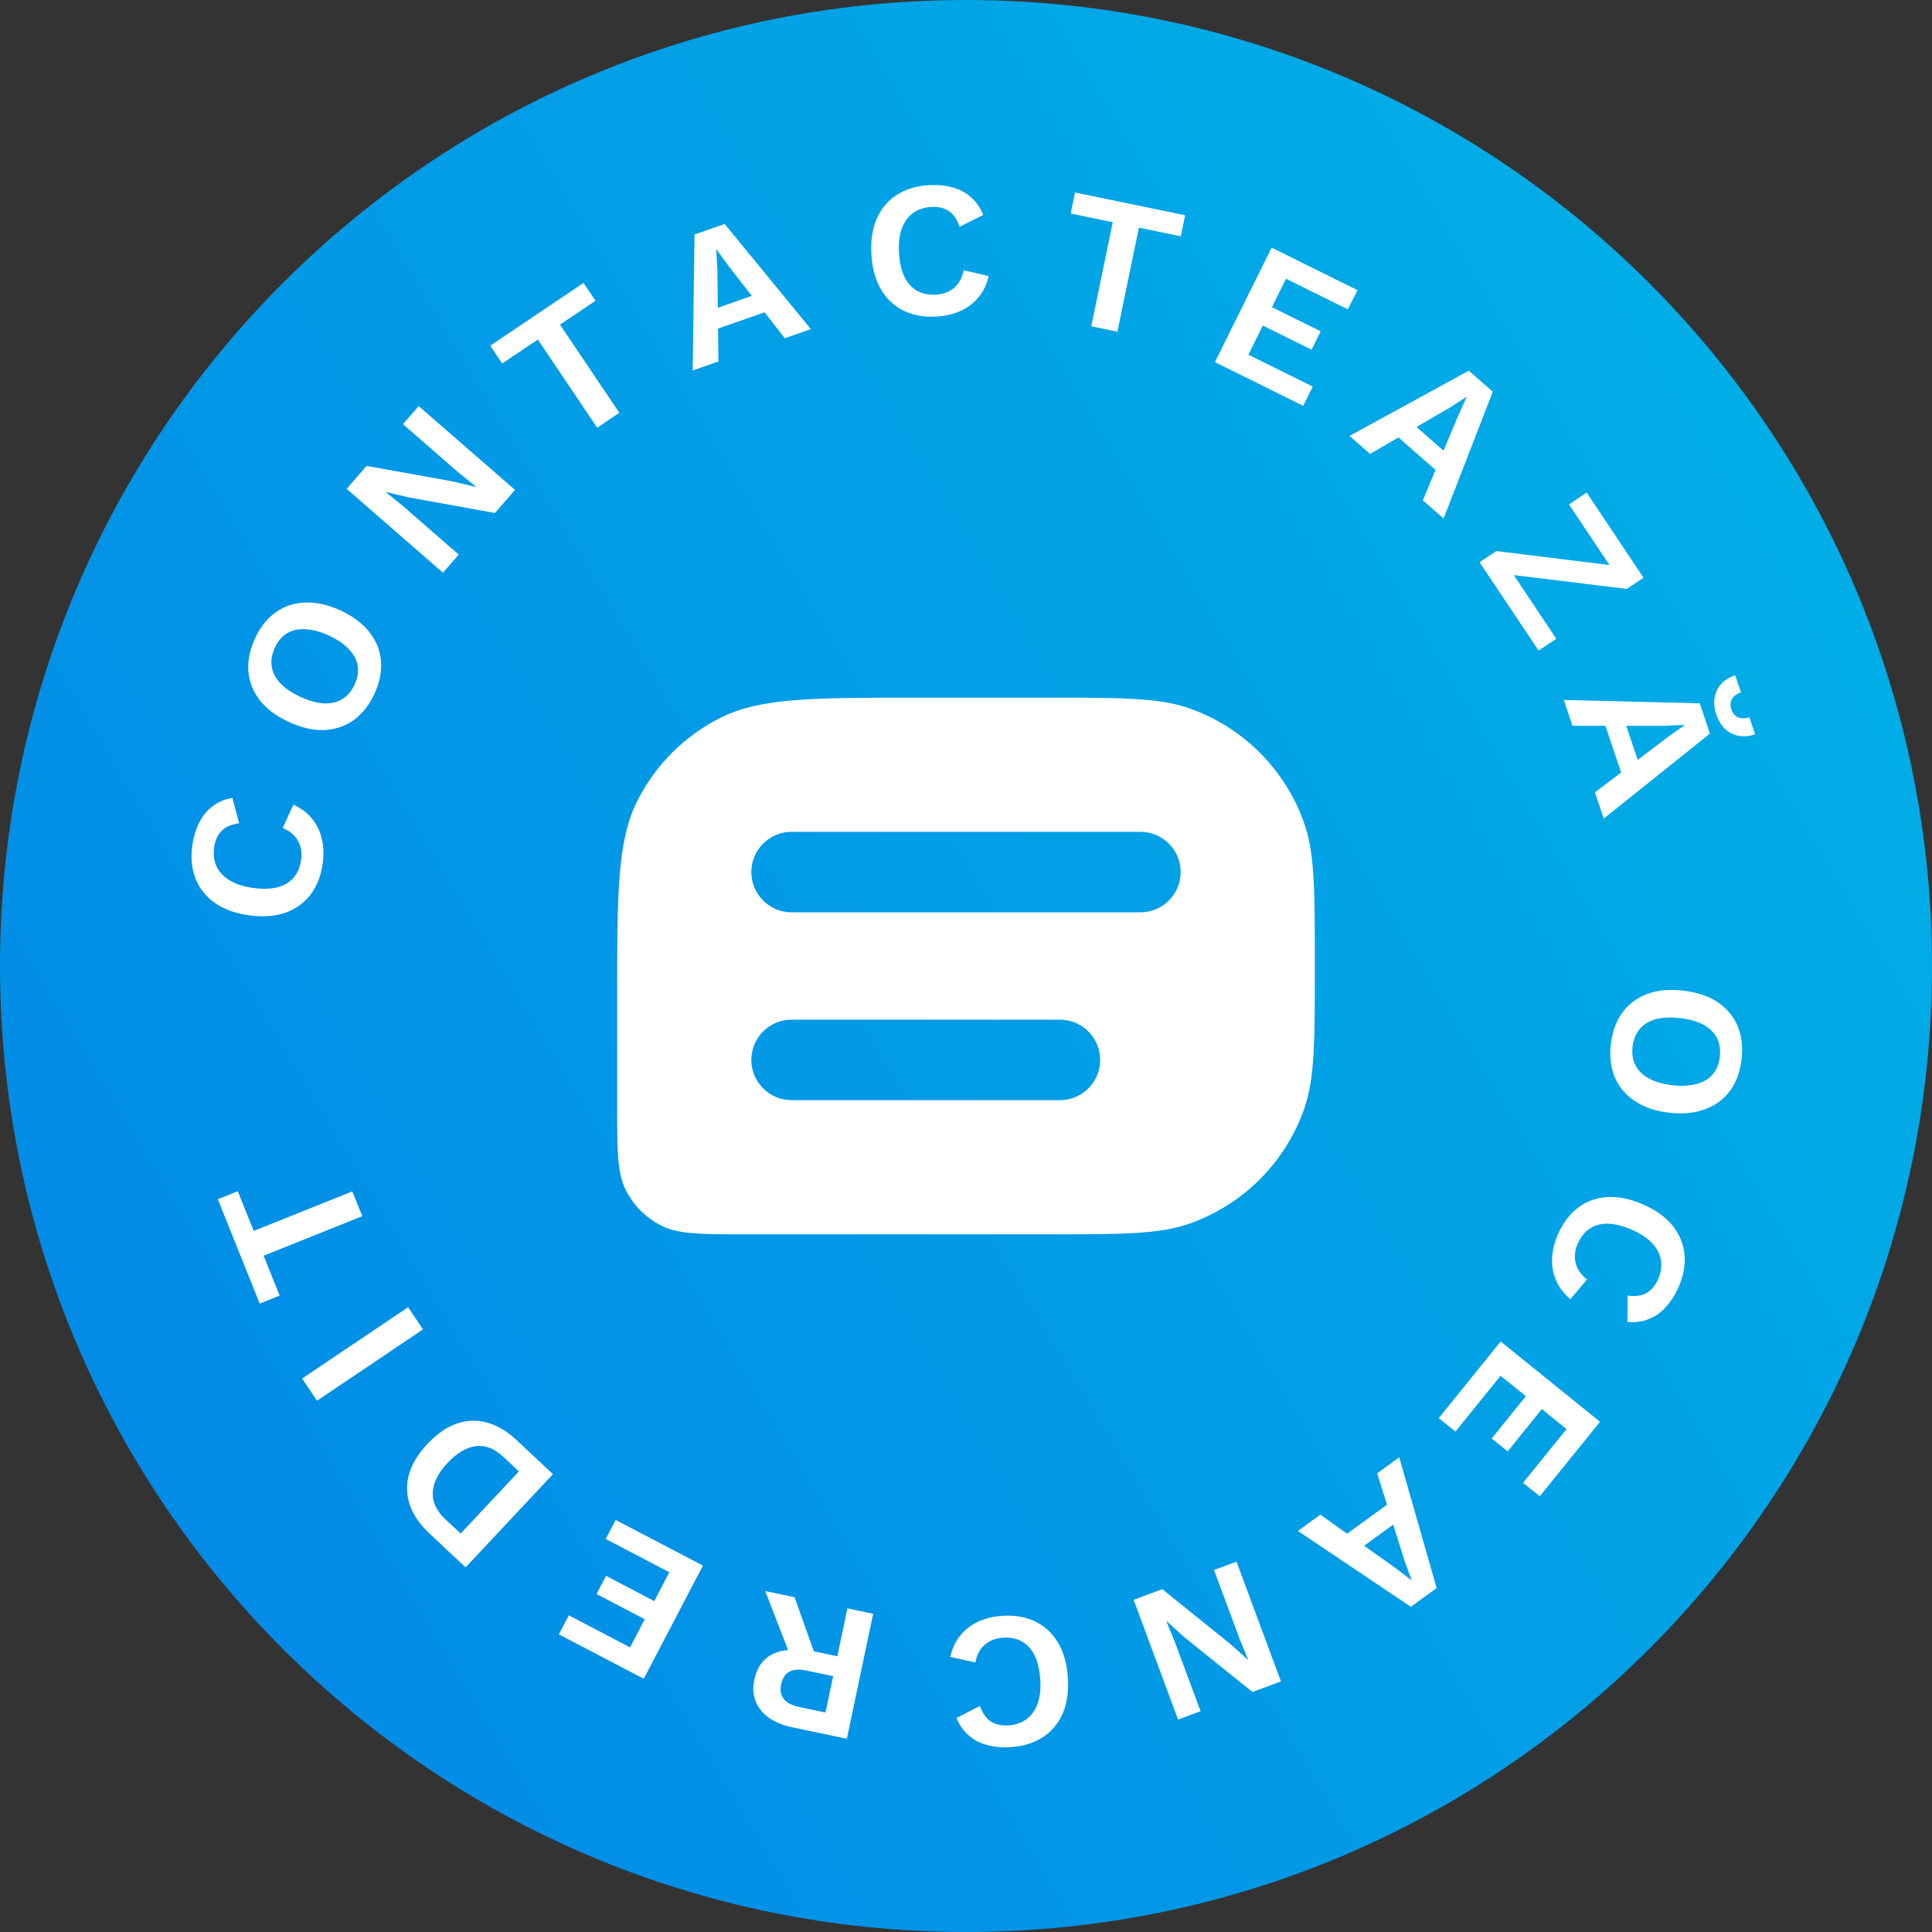 <svg width="72" height="72" viewBox="0 0 72 72" fill="none" xmlns="http://www.w3.org/2000/svg">
<rect x="0" y="0" width="72" height="72" fill="#333333" stroke="none"/>
<path d="M-5.55506e-06 36C-3.8169e-06 16.118 16.118 9.55873e-07 36 2.69403e-06C55.882 4.4322e-06 72 16.118 72 36C72 55.882 55.882 72 36 72C16.118 72 -7.29322e-06 55.882 -5.55506e-06 36Z" fill="url(#paint0_linear_2101_55918)"/>
<path d="M10.934 29.986C11.226 30.119 11.461 30.298 11.638 30.522C11.816 30.746 11.936 30.998 11.999 31.279C12.062 31.559 12.071 31.859 12.026 32.178C11.961 32.645 11.807 33.036 11.564 33.352C11.321 33.662 11.006 33.885 10.618 34.021C10.231 34.151 9.785 34.181 9.28 34.111C8.776 34.04 8.355 33.889 8.018 33.658C7.682 33.422 7.44 33.121 7.292 32.755C7.145 32.385 7.103 31.971 7.167 31.514C7.212 31.191 7.298 30.904 7.425 30.655C7.547 30.405 7.714 30.202 7.925 30.047C8.132 29.887 8.377 29.783 8.66 29.735L8.914 30.68C8.617 30.722 8.398 30.817 8.255 30.967C8.108 31.117 8.016 31.322 7.98 31.584C7.944 31.841 7.974 32.076 8.071 32.289C8.168 32.496 8.331 32.67 8.559 32.808C8.783 32.946 9.071 33.04 9.423 33.089C9.771 33.138 10.072 33.131 10.329 33.07C10.585 33.004 10.789 32.884 10.94 32.711C11.09 32.538 11.184 32.313 11.223 32.037C11.259 31.78 11.221 31.549 11.109 31.344C10.997 31.134 10.806 30.971 10.536 30.856L10.934 29.986Z" fill="white"/>
<path d="M9.5 23.802C9.696 23.374 9.955 23.046 10.277 22.818C10.598 22.589 10.963 22.468 11.372 22.455C11.782 22.437 12.219 22.534 12.682 22.746C13.145 22.959 13.504 23.226 13.758 23.549C14.014 23.867 14.161 24.223 14.197 24.616C14.234 25.008 14.155 25.418 13.958 25.847C13.762 26.275 13.502 26.605 13.178 26.838C12.857 27.066 12.491 27.189 12.08 27.207C11.672 27.221 11.236 27.122 10.773 26.909C10.31 26.697 9.95 26.431 9.694 26.113C9.44 25.79 9.295 25.433 9.258 25.04C9.223 24.643 9.304 24.231 9.5 23.802ZM10.241 24.142C10.13 24.382 10.092 24.616 10.126 24.843C10.161 25.066 10.269 25.274 10.45 25.468C10.633 25.657 10.884 25.826 11.203 25.972C11.522 26.118 11.813 26.199 12.076 26.213C12.341 26.224 12.569 26.17 12.761 26.052C12.955 25.929 13.107 25.747 13.217 25.507C13.328 25.267 13.365 25.035 13.329 24.812C13.294 24.59 13.185 24.384 13.002 24.194C12.821 24 12.571 23.83 12.252 23.684C11.933 23.537 11.641 23.459 11.376 23.449C11.113 23.434 10.886 23.486 10.694 23.604C10.502 23.722 10.351 23.902 10.241 24.142Z" fill="white"/>
<path d="M15.603 15.133L19.194 18.258L18.445 19.118L15.241 18.537L14.383 18.335L14.378 18.341L15.017 18.859L17.095 20.668L16.508 21.343L12.918 18.217L13.661 17.363L16.861 17.939L17.724 18.145L17.733 18.134L17.094 17.616L15.016 15.807L15.603 15.133Z" fill="white"/>
<path d="M21.745 10.544L22.192 11.208L20.87 12.098L23.08 15.383L22.255 15.939L20.044 12.654L18.715 13.547L18.268 12.883L21.745 10.544Z" fill="white"/>
<path d="M25.814 13.806L25.883 8.739L27.006 8.346L30.219 12.266L29.245 12.606L27.148 9.909L26.706 9.299L26.692 9.304L26.735 10.038L26.774 13.47L25.814 13.806ZM26.397 12.372L26.154 11.677L28.619 10.816L28.862 11.51L26.397 12.372Z" fill="white"/>
<path d="M36.845 10.29C36.773 10.602 36.645 10.868 36.461 11.086C36.277 11.305 36.054 11.473 35.791 11.59C35.529 11.708 35.237 11.776 34.915 11.796C34.445 11.825 34.031 11.752 33.673 11.577C33.32 11.401 33.039 11.137 32.829 10.783C32.624 10.43 32.506 9.999 32.475 9.49C32.443 8.981 32.507 8.539 32.667 8.163C32.832 7.787 33.078 7.49 33.407 7.272C33.74 7.054 34.138 6.93 34.598 6.902C34.925 6.882 35.222 6.909 35.492 6.984C35.761 7.054 35.993 7.177 36.187 7.353C36.385 7.524 36.536 7.743 36.64 8.011L35.763 8.449C35.664 8.166 35.526 7.969 35.351 7.86C35.175 7.745 34.956 7.696 34.692 7.713C34.432 7.729 34.208 7.805 34.019 7.942C33.835 8.079 33.698 8.273 33.607 8.524C33.517 8.771 33.482 9.071 33.504 9.427C33.526 9.777 33.592 10.072 33.703 10.31C33.819 10.549 33.977 10.725 34.177 10.837C34.376 10.95 34.615 10.998 34.894 10.981C35.153 10.965 35.372 10.882 35.55 10.731C35.734 10.58 35.855 10.36 35.914 10.072L36.845 10.29Z" fill="white"/>
<path d="M44.167 8.022L44.005 8.806L42.444 8.483L41.642 12.361L40.668 12.16L41.469 8.282L39.901 7.958L40.063 7.174L44.167 8.022Z" fill="white"/>
<path d="M45.277 13.495L47.389 9.229L50.589 10.813L50.233 11.53L47.926 10.388L47.401 11.448L49.218 12.347L48.878 13.033L47.062 12.133L46.524 13.219L48.922 14.406L48.567 15.124L45.277 13.495Z" fill="white"/>
<path d="M50.292 16.247L54.738 13.814L55.632 14.598L53.8 19.323L53.025 18.643L54.342 15.491L54.654 14.806L54.644 14.796L54.026 15.194L51.057 16.917L50.292 16.247ZM51.828 16.049L52.313 15.496L54.276 17.217L53.791 17.77L51.828 16.049Z" fill="white"/>
<path d="M55.961 21.376L56.149 21.034L57.999 23.805L57.339 24.245L55.14 20.952L55.764 20.536L60.434 21.113L60.242 21.449L58.472 18.798L59.132 18.357L61.25 21.53L60.626 21.947L55.961 21.376Z" fill="white"/>
<path d="M58.278 26.085L63.344 26.211L63.724 27.339L59.768 30.507L59.439 29.529L62.16 27.463L62.774 27.027L62.77 27.014L62.035 27.048L58.602 27.048L58.278 26.085ZM59.705 26.684L60.402 26.449L61.236 28.923L60.539 29.158L59.705 26.684ZM65.407 27.365C65.079 27.476 64.783 27.464 64.52 27.329C64.263 27.198 64.077 26.964 63.963 26.627C63.851 26.294 63.857 25.995 63.981 25.73C64.109 25.464 64.337 25.275 64.665 25.164L64.88 25.8C64.734 25.849 64.624 25.929 64.55 26.041C64.482 26.155 64.473 26.287 64.524 26.438C64.576 26.593 64.663 26.693 64.785 26.738C64.911 26.782 65.047 26.779 65.193 26.73L65.407 27.365Z" fill="white"/>
<path d="M64.903 39.479C64.849 39.947 64.704 40.339 64.469 40.656C64.233 40.972 63.924 41.2 63.54 41.339C63.155 41.483 62.709 41.526 62.203 41.467C61.697 41.408 61.273 41.265 60.932 41.036C60.59 40.813 60.341 40.52 60.184 40.158C60.028 39.796 59.977 39.381 60.031 38.913C60.085 38.445 60.23 38.05 60.466 37.729C60.702 37.413 61.011 37.183 61.396 37.038C61.78 36.899 62.225 36.859 62.732 36.918C63.238 36.977 63.662 37.118 64.004 37.341C64.345 37.57 64.594 37.865 64.751 38.227C64.906 38.593 64.957 39.011 64.903 39.479ZM64.093 39.385C64.124 39.122 64.088 38.888 63.986 38.683C63.883 38.482 63.716 38.317 63.484 38.189C63.252 38.065 62.961 37.983 62.613 37.942C62.264 37.902 61.962 37.915 61.708 37.982C61.452 38.054 61.252 38.176 61.106 38.348C60.96 38.525 60.871 38.744 60.841 39.007C60.81 39.27 60.846 39.502 60.949 39.702C61.051 39.903 61.219 40.065 61.451 40.189C61.683 40.318 61.974 40.402 62.322 40.443C62.671 40.483 62.973 40.467 63.228 40.395C63.483 40.328 63.683 40.209 63.829 40.037C63.975 39.865 64.063 39.648 64.093 39.385Z" fill="white"/>
<path d="M58.526 48.415C58.28 48.21 58.101 47.975 57.989 47.712C57.877 47.449 57.828 47.174 57.843 46.887C57.857 46.6 57.928 46.308 58.055 46.012C58.242 45.58 58.495 45.244 58.813 45.004C59.129 44.769 59.492 44.637 59.902 44.61C60.31 44.587 60.748 44.677 61.216 44.879C61.684 45.081 62.049 45.338 62.312 45.651C62.573 45.968 62.727 46.322 62.773 46.714C62.816 47.11 62.747 47.52 62.564 47.943C62.434 48.244 62.275 48.497 62.086 48.704C61.902 48.912 61.687 49.063 61.443 49.156C61.201 49.256 60.937 49.291 60.651 49.262L60.657 48.283C60.955 48.322 61.192 48.288 61.369 48.182C61.55 48.077 61.693 47.903 61.798 47.66C61.901 47.422 61.934 47.187 61.898 46.957C61.859 46.73 61.748 46.52 61.565 46.326C61.386 46.133 61.134 45.967 60.807 45.826C60.485 45.687 60.192 45.613 59.929 45.604C59.663 45.599 59.435 45.66 59.244 45.787C59.053 45.914 58.903 46.106 58.792 46.362C58.689 46.6 58.664 46.833 58.718 47.061C58.77 47.293 58.911 47.5 59.141 47.683L58.526 48.415Z" fill="white"/>
<path d="M55.926 49.993L59.628 52.986L57.383 55.762L56.761 55.259L58.38 53.257L57.46 52.513L56.185 54.089L55.591 53.608L56.865 52.032L55.923 51.27L54.241 53.351L53.618 52.848L55.926 49.993Z" fill="white"/>
<path d="M52.145 54.309L53.54 59.181L52.577 59.881L48.371 57.054L49.205 56.447L51.991 58.425L52.59 58.881L52.602 58.873L52.349 58.182L51.323 54.907L52.145 54.309ZM52 55.85L52.433 56.445L50.321 57.981L49.888 57.386L52 55.85Z" fill="white"/>
<path d="M43.903 64.083L42.247 59.62L43.315 59.224L45.851 61.268L46.507 61.856L46.514 61.853L46.201 61.092L45.243 58.509L46.081 58.198L47.737 62.661L46.675 63.055L44.142 61.017L43.483 60.423L43.47 60.428L43.783 61.189L44.741 63.772L43.903 64.083Z" fill="white"/>
<path d="M35.415 61.748C35.483 61.434 35.608 61.167 35.79 60.946C35.971 60.726 36.193 60.555 36.454 60.435C36.715 60.314 37.006 60.242 37.328 60.219C37.797 60.184 38.212 60.252 38.572 60.424C38.927 60.595 39.211 60.856 39.425 61.207C39.634 61.558 39.757 61.988 39.794 62.496C39.832 63.005 39.773 63.448 39.617 63.826C39.457 64.204 39.214 64.504 38.888 64.725C38.557 64.947 38.161 65.075 37.701 65.109C37.375 65.133 37.077 65.109 36.806 65.037C36.536 64.97 36.303 64.85 36.107 64.676C35.907 64.508 35.753 64.29 35.647 64.023L36.518 63.576C36.621 63.858 36.76 64.052 36.937 64.16C37.114 64.272 37.334 64.319 37.598 64.299C37.857 64.28 38.08 64.201 38.268 64.062C38.45 63.923 38.586 63.728 38.673 63.475C38.761 63.228 38.792 62.927 38.766 62.572C38.74 62.222 38.67 61.928 38.556 61.691C38.438 61.453 38.278 61.279 38.077 61.169C37.876 61.058 37.636 61.013 37.358 61.034C37.099 61.053 36.882 61.139 36.705 61.291C36.523 61.444 36.404 61.665 36.348 61.954L35.415 61.748Z" fill="white"/>
<path d="M29.506 64.367C28.98 64.256 28.592 64.042 28.345 63.724C28.097 63.407 28.018 63.034 28.108 62.606C28.204 62.149 28.429 61.831 28.782 61.649C29.133 61.473 29.57 61.439 30.093 61.549L30.203 61.514L31.205 61.725L31.581 59.939L32.541 60.141L31.56 64.799L29.506 64.367ZM30.068 62.259C29.795 62.202 29.582 62.213 29.427 62.294C29.267 62.378 29.163 62.535 29.114 62.766C29.065 62.996 29.098 63.18 29.212 63.317C29.32 63.458 29.51 63.557 29.783 63.614L30.764 63.821L31.049 62.466L30.068 62.259ZM29.54 61.934L28.518 59.294L29.612 59.525L30.432 61.827L29.54 61.934Z" fill="white"/>
<path d="M26.197 58.345L23.991 62.563L20.827 60.908L21.198 60.199L23.48 61.392L24.028 60.344L22.232 59.405L22.586 58.728L24.382 59.667L24.944 58.593L22.573 57.353L22.944 56.644L26.197 58.345Z" fill="white"/>
<path d="M16.01 57.154C15.466 56.644 15.186 56.099 15.171 55.517C15.152 54.94 15.404 54.372 15.926 53.814C16.446 53.26 16.996 52.971 17.577 52.949C18.158 52.926 18.72 53.17 19.264 53.679L20.607 54.937L17.352 58.411L16.01 57.154ZM18.759 54.293C18.429 53.984 18.089 53.85 17.74 53.892C17.384 53.935 17.031 54.144 16.679 54.519C16.327 54.895 16.144 55.259 16.128 55.614C16.106 55.968 16.259 56.3 16.589 56.609L17.168 57.151L19.338 54.835L18.759 54.293Z" fill="white"/>
<path d="M11.259 51.374L15.209 48.716L15.764 49.542L11.815 52.2L11.259 51.374Z" fill="white"/>
<path d="M8.118 44.692L8.861 44.394L9.455 45.873L13.13 44.399L13.5 45.323L9.825 46.797L10.421 48.283L9.678 48.581L8.118 44.692Z" fill="white"/>
<path fill-rule="evenodd" clip-rule="evenodd" d="M49 36C49 33.207 49 31.811 48.607 30.688C47.904 28.677 46.323 27.096 44.312 26.393C43.189 26 41.793 26 39 26L34.2 26C30.28 26 28.32 26 26.822 26.763C25.505 27.434 24.434 28.505 23.763 29.822C23 31.319 23 33.28 23 37.2L23 41.2C23 42.88 23 43.72 23.327 44.362C23.615 44.926 24.073 45.385 24.638 45.673C25.28 46 26.12 46 27.8 46L39 46C41.793 46 43.189 46 44.312 45.607C46.323 44.904 47.904 43.323 48.607 41.312C49 40.189 49 38.793 49 36ZM28 32.5C28 31.672 28.672 31 29.5 31L42.5 31C43.328 31 44 31.672 44 32.5C44 33.328 43.328 34 42.5 34L29.5 34C28.672 34 28 33.328 28 32.5ZM29.5 38C28.672 38 28 38.672 28 39.5C28 40.328 28.672 41 29.5 41L39.5 41C40.328 41 41 40.328 41 39.5C41 38.672 40.328 38 39.5 38L29.5 38Z" fill="white"/>
<defs>
<linearGradient id="paint0_linear_2101_55918" x1="97.956" y1="-49.32" x2="-100.423" y2="69.674" gradientUnits="userSpaceOnUse">
<stop offset="0.041" stop-color="#00C6E5"/>
<stop offset="1" stop-color="#045DE9"/>
</linearGradient>
</defs>
</svg>
